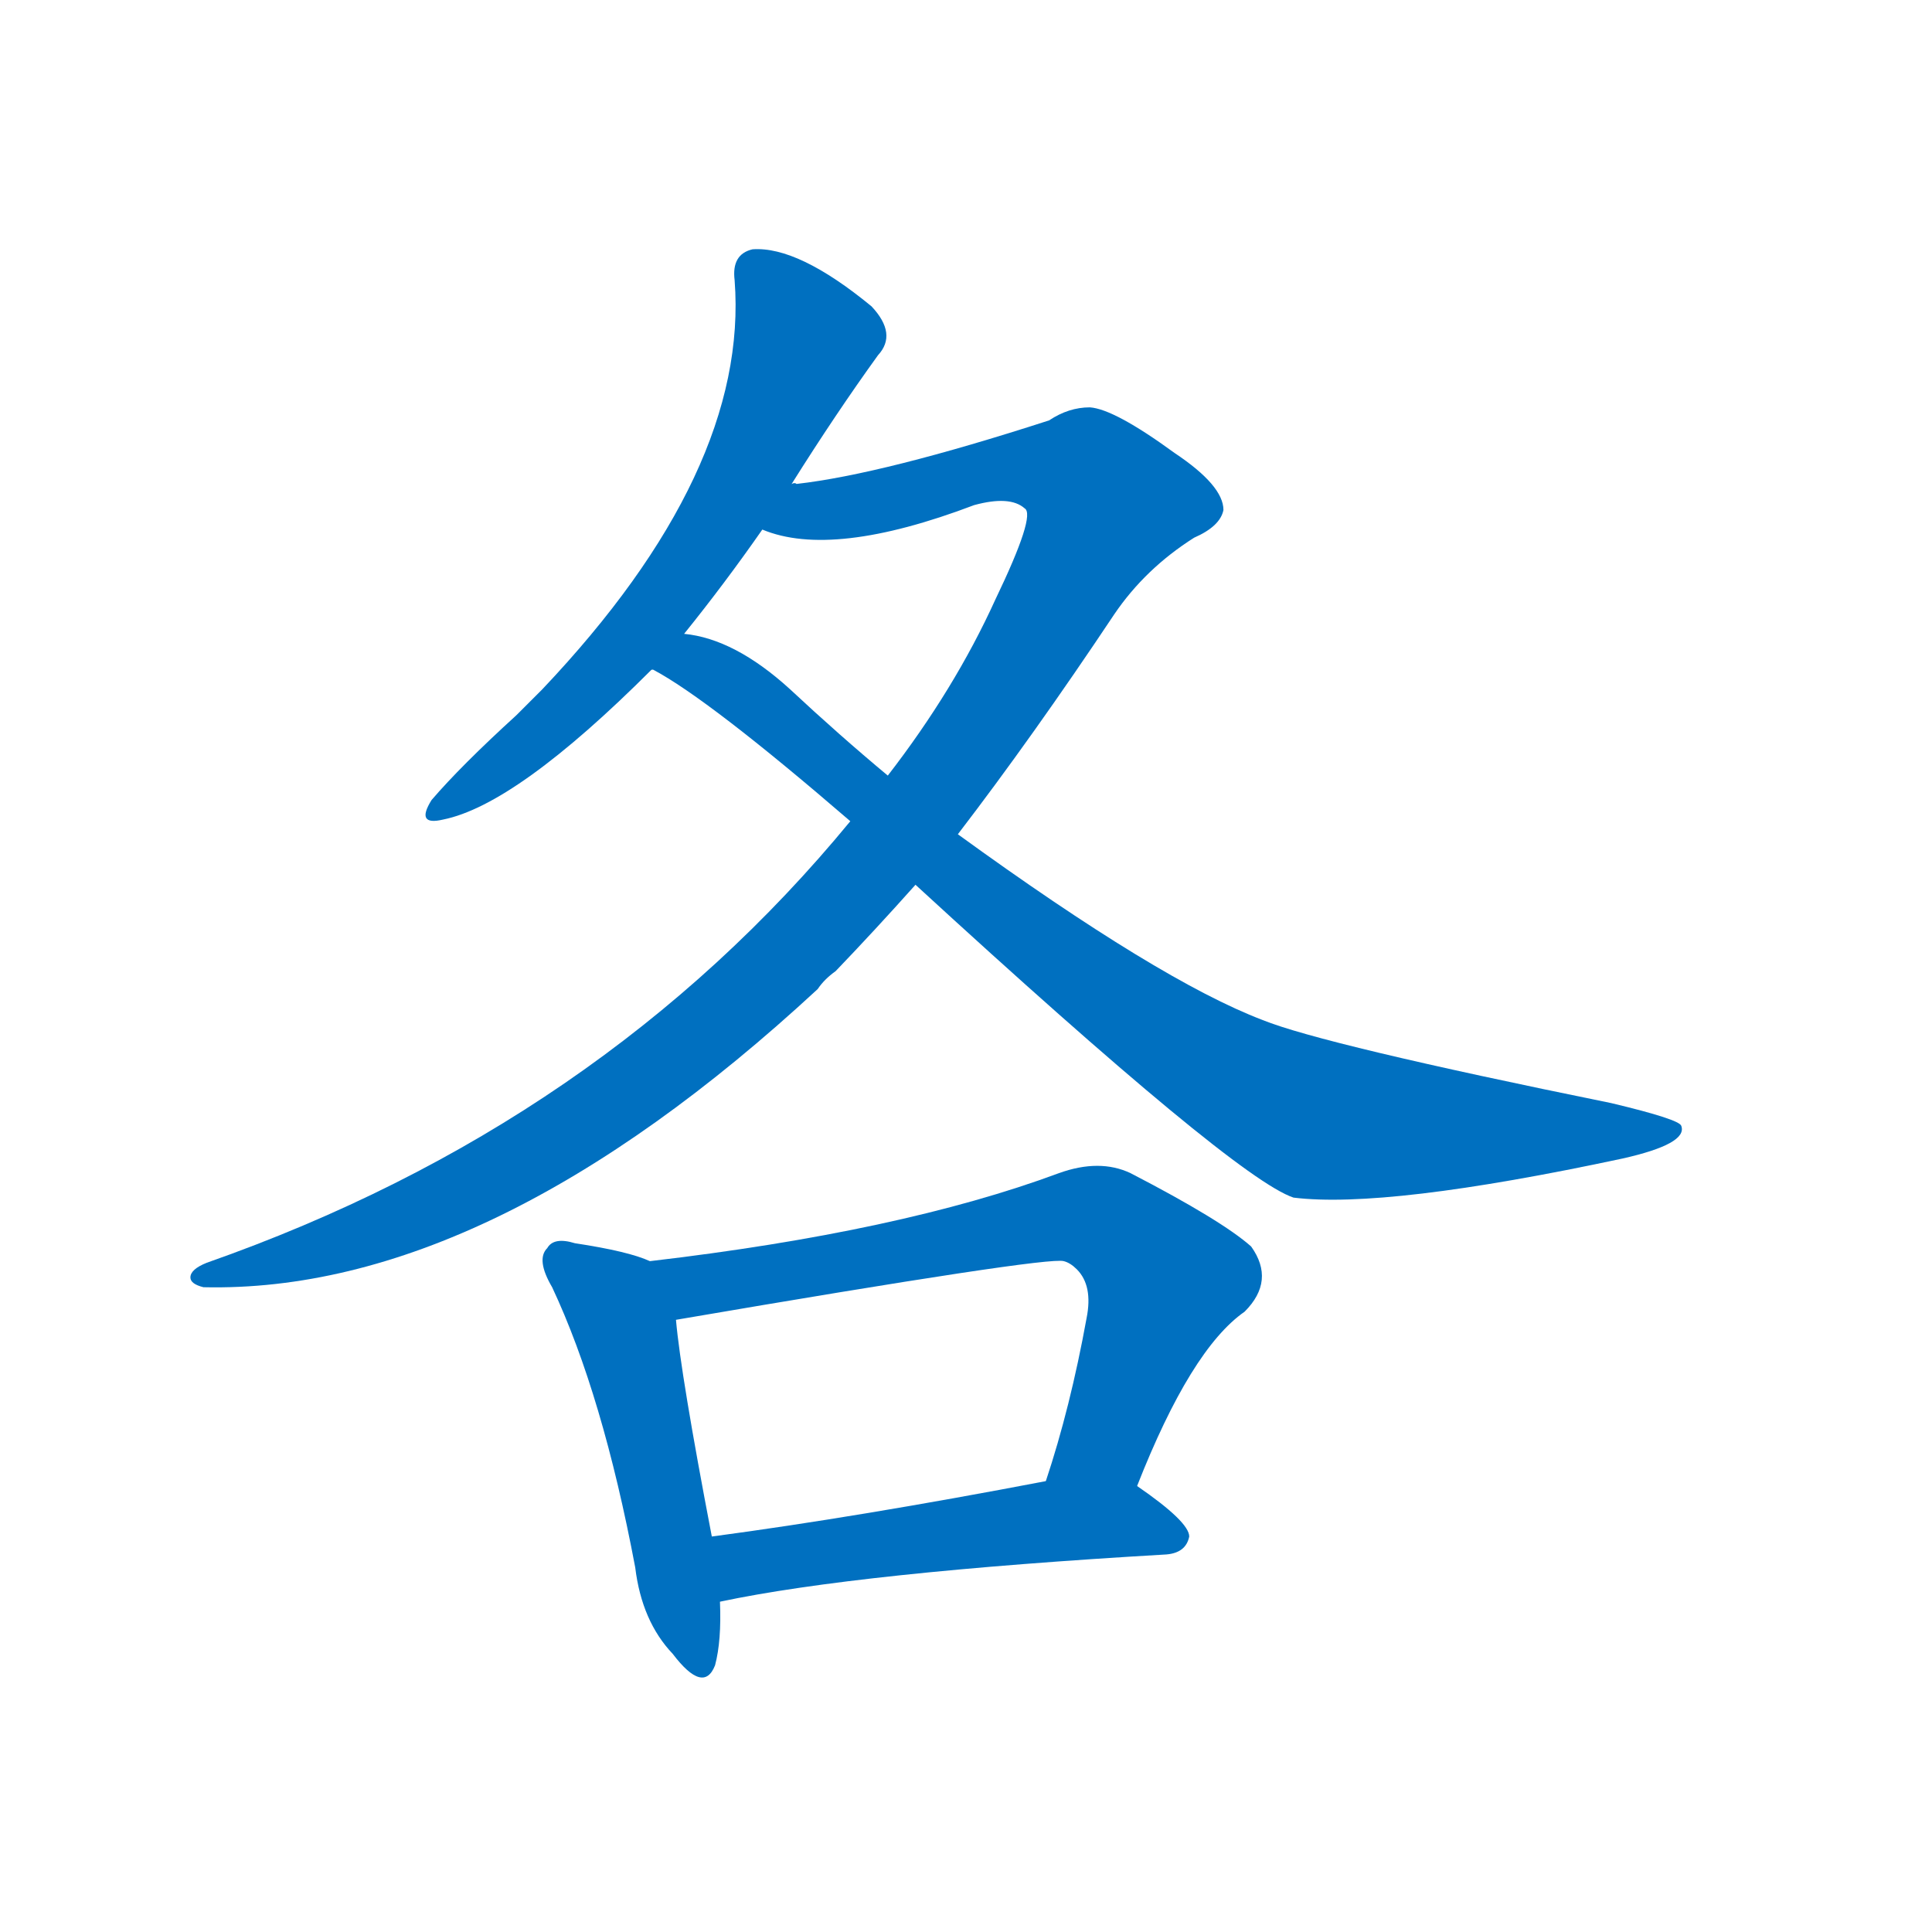 <svg width='83' height='83' >
                                <g transform="translate(3, 70) scale(0.07, -0.07)">
                                    <!-- 先将完整的字以灰色字体绘制完成，层级位于下面 -->
                                                                        <path d="M 443 703 Q 470 746 496 782 Q 508 795 492 812 Q 447 849 419 847 Q 406 844 408 828 Q 417 711 290 577 Q 283 570 274 561 Q 240 530 222 509 Q 212 493 229 497 Q 274 506 357 589 L 377 611 Q 402 642 425 675 L 443 703 Z" style="fill: #0070C0;"></path>
                                                                        <path d="M 545 488 Q 591 548 641 623 Q 660 651 690 670 Q 706 677 708 687 Q 708 702 678 722 Q 641 749 626 750 Q 613 750 601 742 Q 499 709 446 703 Q 445 704 443 703 C 413 699 396 681 425 675 Q 468 657 555 690 Q 577 696 586 688 Q 593 684 568 632 Q 543 577 502 524 L 479 496 Q 326 310 84 225 Q 74 221 74 216 Q 74 212 82 210 Q 257 206 459 393 Q 463 399 470 404 Q 494 429 519 457 L 545 488 Z" style="fill: #0070C0;"></path>
                                                                        <path d="M 519 457 Q 715 277 751 265 Q 808 258 953 289 Q 993 298 989 309 Q 988 313 946 323 Q 769 359 732 374 Q 669 398 545 488 L 502 524 Q 472 549 442 577 Q 408 608 377 611 C 348 618 331 604 357 589 L 358 589 Q 392 571 479 496 L 519 457 Z" style="fill: #0070C0;"></path>
                                                                        <path d="M 356 226 Q 343 232 310 237 Q 297 241 293 234 Q 286 227 296 210 Q 327 144 347 38 Q 351 5 370 -15 Q 389 -40 396 -22 Q 400 -7 399 17 L 394 57 Q 375 156 372 190 C 369 220 369 221 356 226 Z" style="fill: #0070C0;"></path>
                                                                        <path d="M 655 88 Q 688 172 721 195 Q 740 214 725 235 Q 707 251 651 280 Q 632 289 607 280 Q 510 244 356 226 C 326 222 342 185 372 190 Q 600 229 610 226 Q 614 225 618 221 Q 628 211 624 191 Q 614 136 599 91 C 590 62 644 60 655 88 Z" style="fill: #0070C0;"></path>
                                                                        <path d="M 399 17 Q 484 35 673 46 Q 685 47 687 57 Q 687 66 655 88 C 640 99 628 97 599 91 Q 484 69 394 57 C 364 53 370 11 399 17 Z" style="fill: #0070C0;"></path>
                                    
                                    
                                                                                                                                                                                                                                                                                                                                                                                                                                                                                                                                                    </g>
                            </svg>